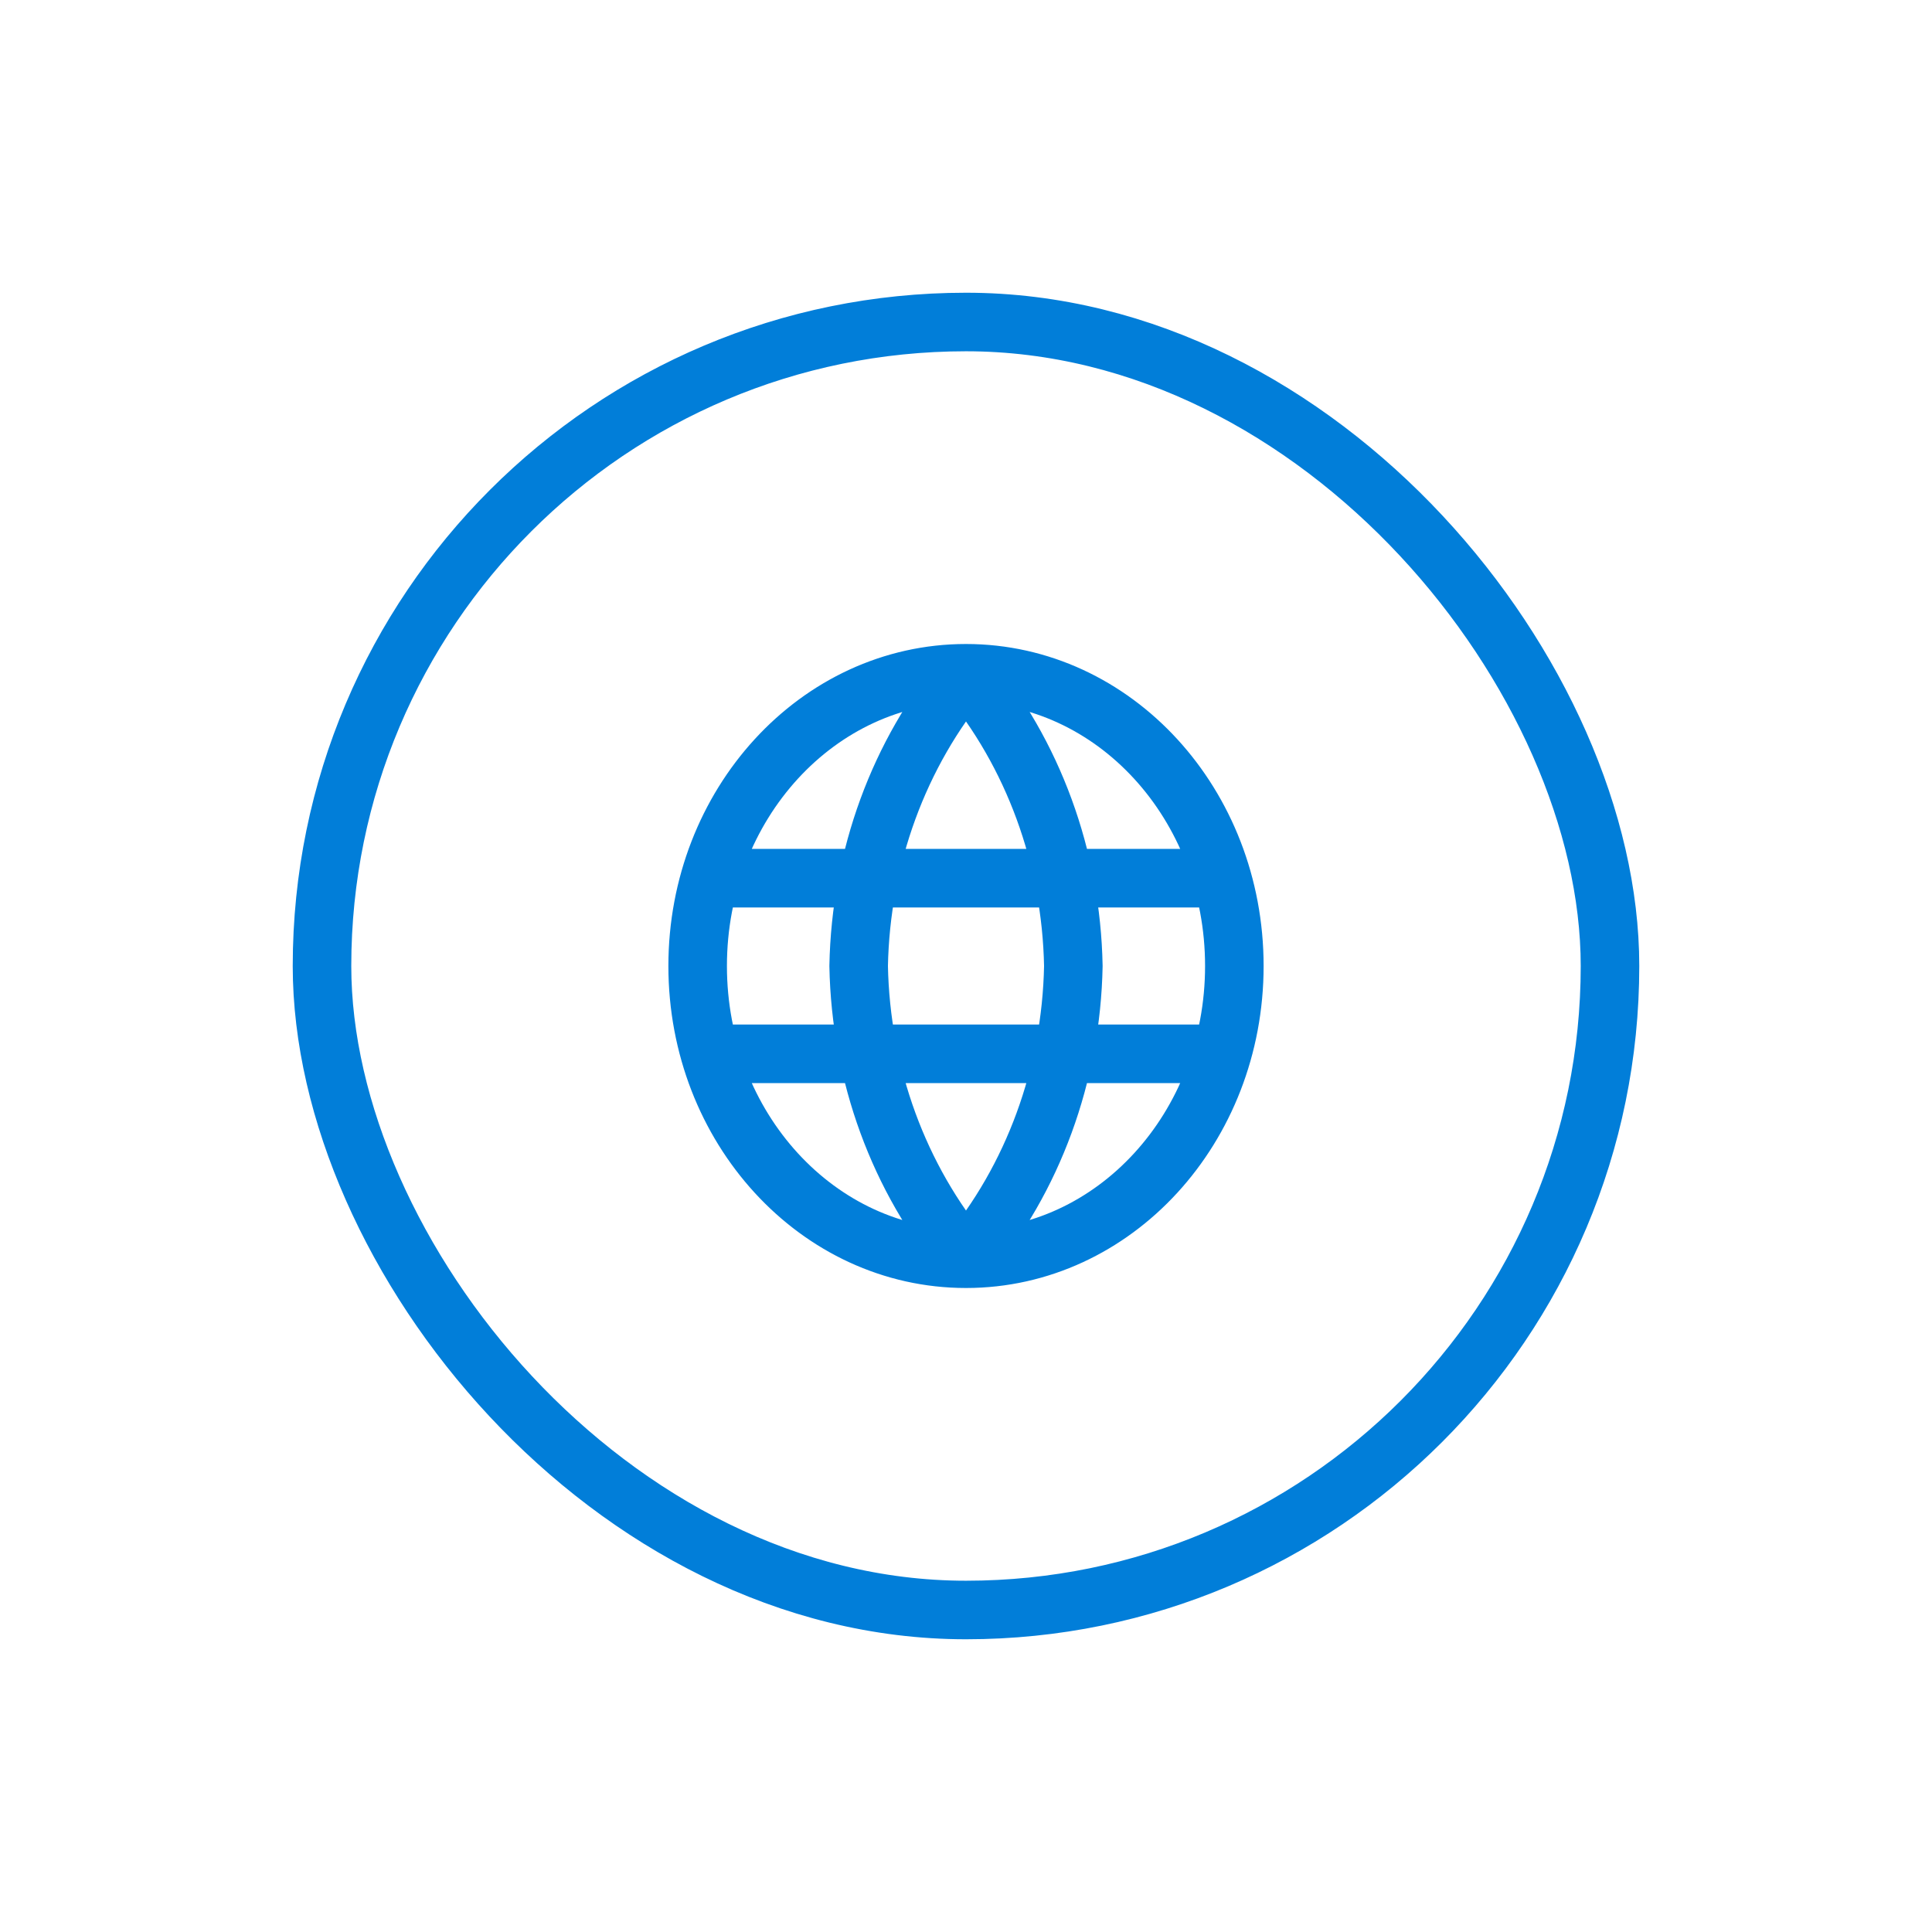 <svg width="66" height="66" viewBox="0 0 66 66" fill="none" xmlns="http://www.w3.org/2000/svg">
<g filter="url(#filter0_d_3629_24528)">
<g clip-path="url(#clip0_3629_24528)">
<path d="M33 38C30.707 35.262 29.404 31.708 29.333 28C29.404 24.292 30.707 20.738 33 18M33 38C35.293 35.262 36.596 31.708 36.667 28C36.596 24.292 35.293 20.738 33 18M33 38C38.063 38 42.167 33.523 42.167 28C42.167 22.477 38.063 18 33 18M33 38C27.938 38 23.833 33.523 23.833 28C23.833 22.477 27.938 18 33 18M41.708 31L24.292 31M41.708 25L24.292 25" stroke="#017ED9" stroke-width="2" stroke-linecap="round" stroke-linejoin="round"/>
</g>
<rect x="55" y="50" width="44" height="44" rx="22" transform="rotate(-180 55 50)" stroke="#017ED9" stroke-width="2"/>
</g>
<defs>
<filter id="filter0_d_3629_24528" x="0" y="0" width="66" height="66" filterUnits="userSpaceOnUse" color-interpolation-filters="sRGB">
<feFlood flood-opacity="0" result="BackgroundImageFix"/>
<feColorMatrix in="SourceAlpha" type="matrix" values="0 0 0 0 0 0 0 0 0 0 0 0 0 0 0 0 0 0 127 0" result="hardAlpha"/>
<feOffset dy="5"/>
<feGaussianBlur stdDeviation="5"/>
<feColorMatrix type="matrix" values="0 0 0 0 0 0 0 0 0 0 0 0 0 0 0 0 0 0 0.25 0"/>
<feBlend mode="normal" in2="BackgroundImageFix" result="effect1_dropShadow_3629_24528"/>
<feBlend mode="normal" in="SourceGraphic" in2="effect1_dropShadow_3629_24528" result="shape"/>
</filter>
<clipPath id="clip0_3629_24528">
<rect width="22" height="24" fill="white" transform="translate(44 40) rotate(-180)"/>
</clipPath>
</defs>
</svg>
